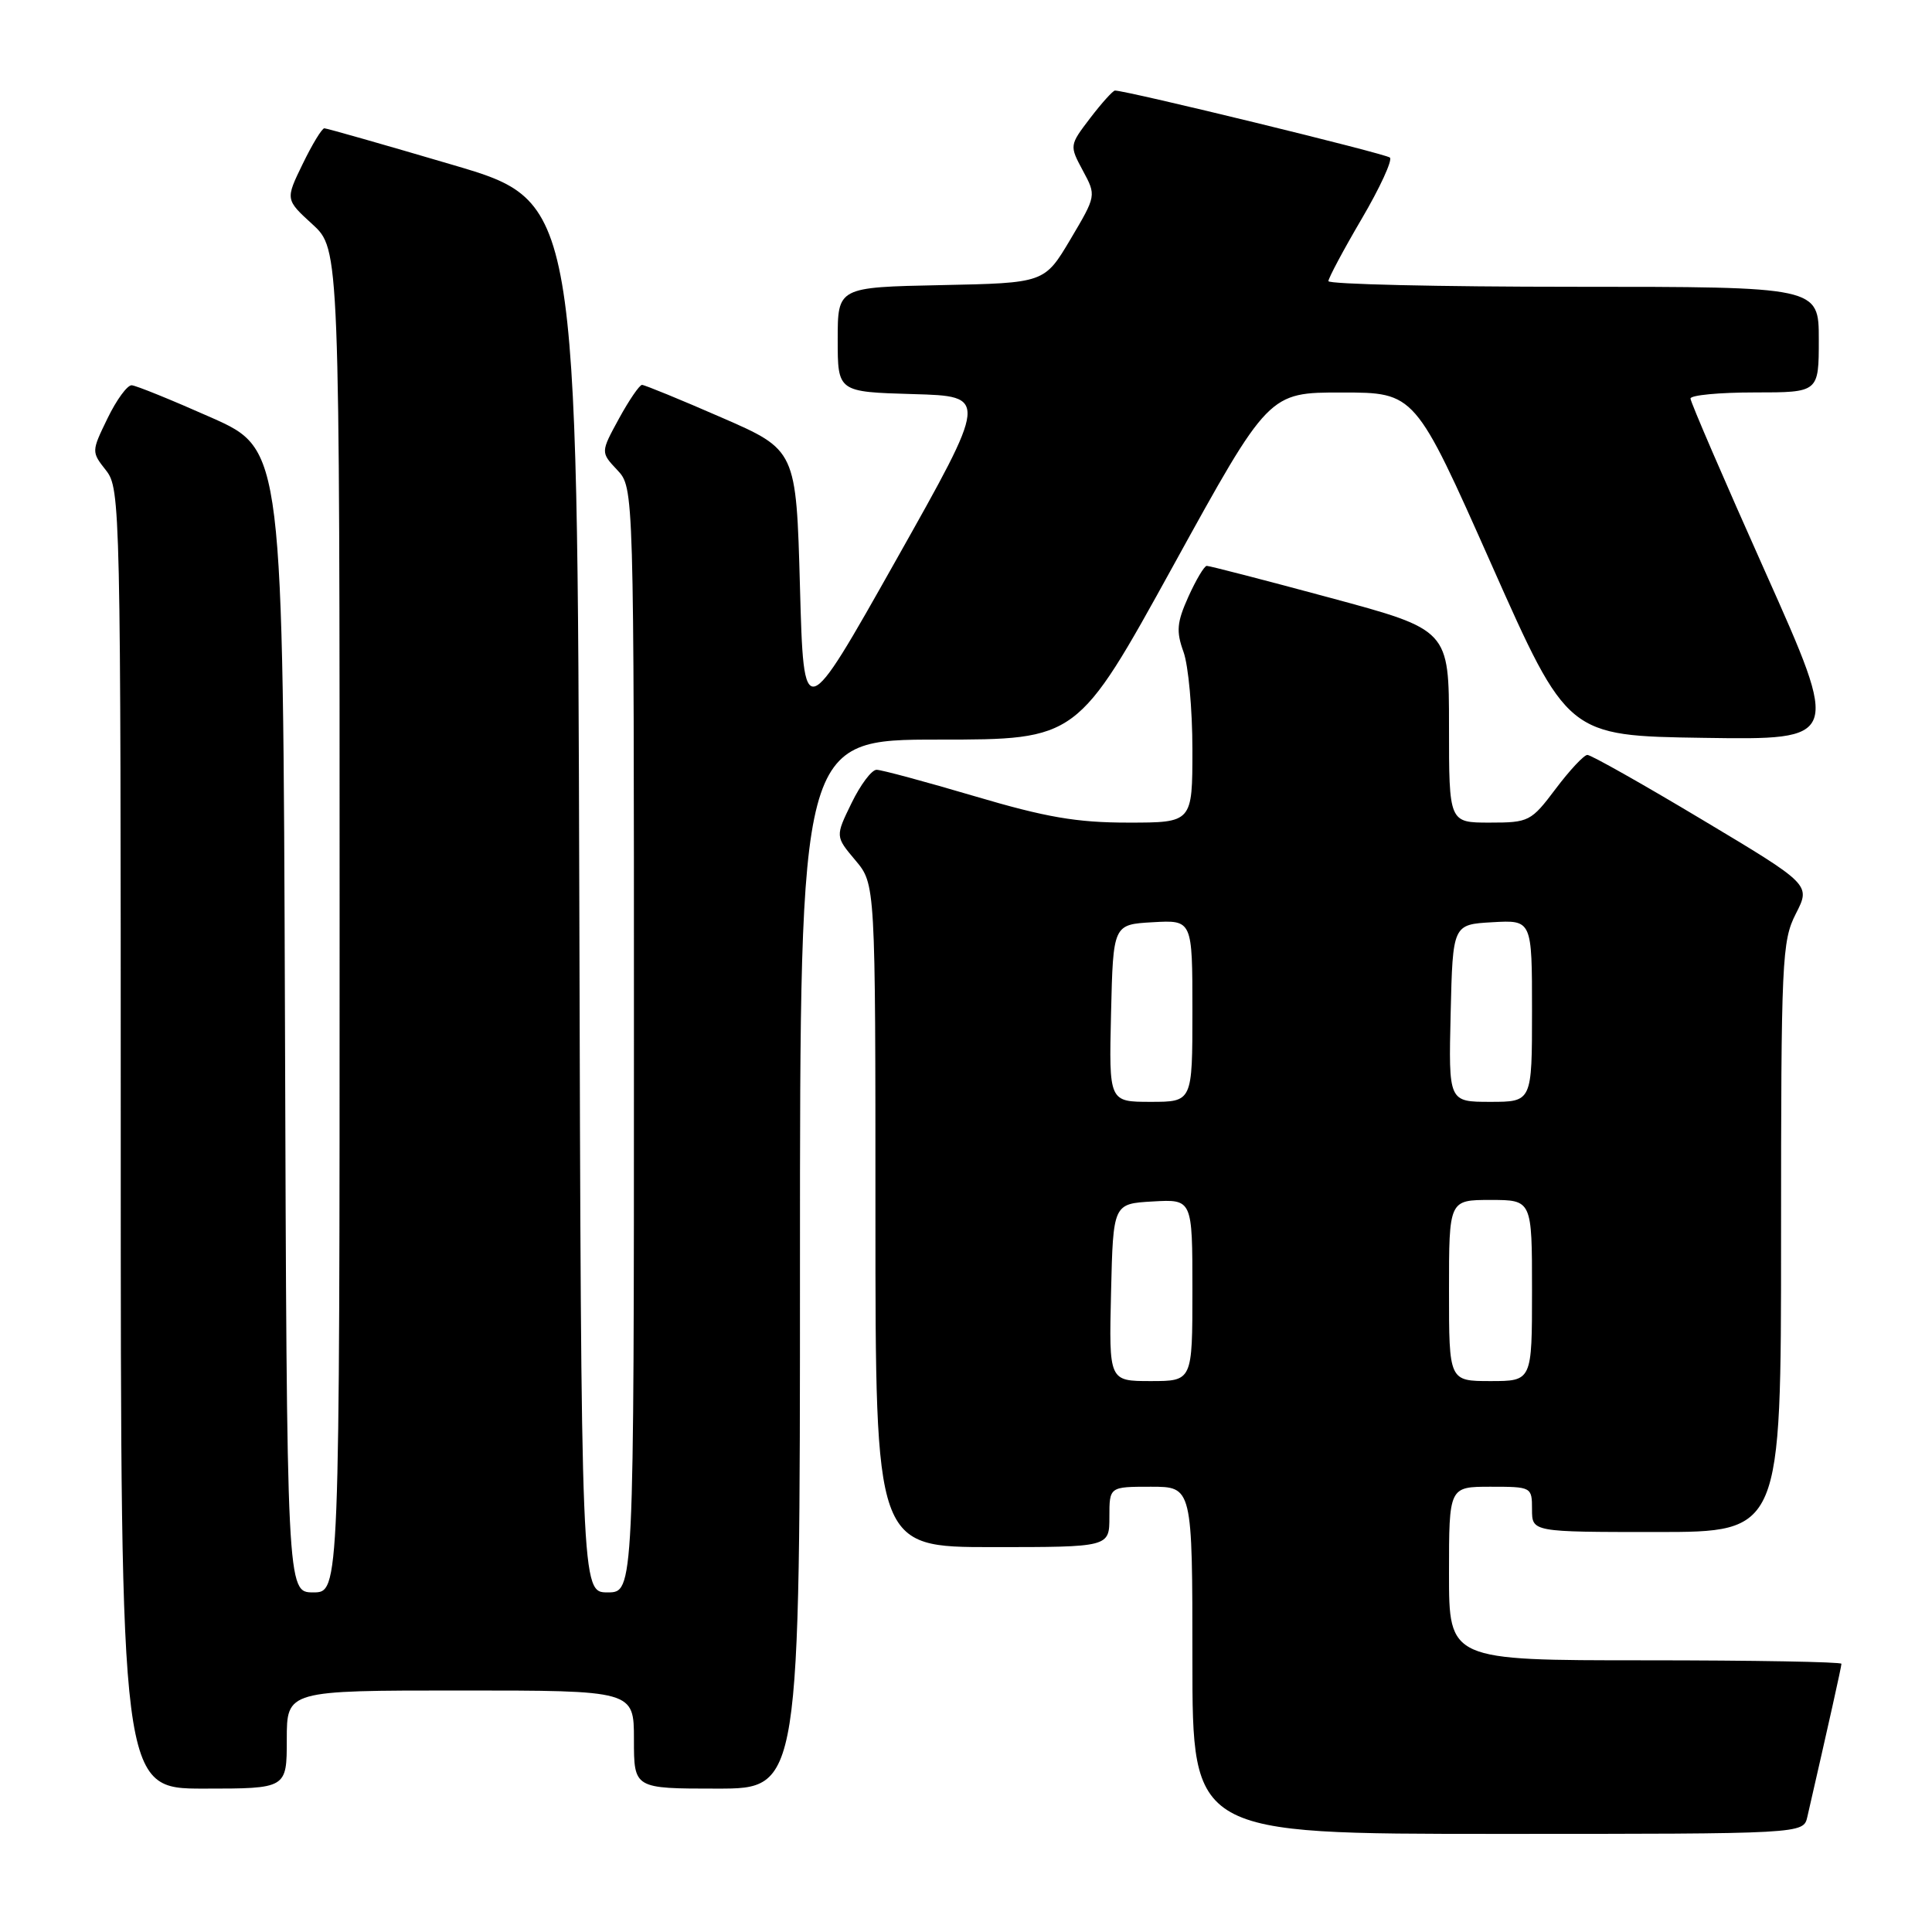 <?xml version="1.0" encoding="UTF-8" standalone="no"?>
<!DOCTYPE svg PUBLIC "-//W3C//DTD SVG 1.1//EN" "http://www.w3.org/Graphics/SVG/1.1/DTD/svg11.dtd" >
<svg xmlns="http://www.w3.org/2000/svg" xmlns:xlink="http://www.w3.org/1999/xlink" version="1.1" viewBox="0 0 256 256">
 <g >
 <path fill="currentColor"
d=" M 239.48 240.75 C 242.28 228.54 244.00 220.84 244.00 220.46 C 244.00 220.21 232.30 220.00 218.00 220.00 C 192.00 220.00 192.00 220.00 192.00 208.50 C 192.00 197.00 192.00 197.00 197.50 197.00 C 202.94 197.00 203.00 197.03 203.00 200.00 C 203.00 203.00 203.00 203.00 219.50 203.00 C 236.00 203.00 236.00 203.00 236.00 163.96 C 236.00 127.13 236.11 124.70 237.96 121.07 C 239.93 117.22 239.93 117.22 225.54 108.61 C 217.63 103.87 210.78 100.01 210.33 100.03 C 209.87 100.05 207.98 102.07 206.13 104.53 C 202.88 108.85 202.59 109.00 197.38 109.00 C 192.00 109.00 192.00 109.00 192.00 96.23 C 192.00 83.46 192.00 83.46 176.25 79.21 C 167.59 76.87 160.23 74.97 159.90 74.98 C 159.57 74.99 158.48 76.83 157.47 79.06 C 155.94 82.47 155.83 83.64 156.82 86.38 C 157.47 88.17 158.00 94.00 158.00 99.32 C 158.00 109.00 158.00 109.00 149.48 109.00 C 142.65 109.00 138.60 108.30 129.14 105.50 C 122.64 103.58 116.79 102.00 116.15 102.00 C 115.50 102.00 114.01 103.99 112.83 106.42 C 110.68 110.83 110.68 110.83 113.34 113.99 C 116.00 117.15 116.00 117.15 116.00 161.08 C 116.00 205.00 116.00 205.00 131.50 205.00 C 147.00 205.00 147.00 205.00 147.00 201.00 C 147.00 197.00 147.00 197.00 152.50 197.00 C 158.00 197.00 158.00 197.00 158.00 220.00 C 158.00 243.00 158.00 243.00 198.48 243.00 C 238.96 243.00 238.96 243.00 239.48 240.75 Z  M 38.00 230.50 C 38.00 224.00 38.00 224.00 61.00 224.00 C 84.00 224.00 84.00 224.00 84.00 230.50 C 84.00 237.00 84.00 237.00 95.00 237.00 C 106.00 237.00 106.00 237.00 106.00 167.50 C 106.00 98.00 106.00 98.00 124.38 98.00 C 142.76 98.00 142.76 98.00 155.44 75.00 C 168.11 52.00 168.11 52.00 177.80 52.01 C 187.50 52.01 187.50 52.01 197.61 74.76 C 207.71 97.50 207.71 97.50 225.78 97.77 C 243.85 98.04 243.85 98.04 233.93 75.83 C 228.47 63.62 224.00 53.26 224.00 52.81 C 224.00 52.36 227.82 52.00 232.50 52.00 C 241.00 52.00 241.00 52.00 241.00 45.00 C 241.00 38.00 241.00 38.00 208.50 38.00 C 190.62 38.00 176.01 37.66 176.02 37.25 C 176.03 36.84 178.01 33.12 180.43 29.00 C 182.85 24.88 184.53 21.22 184.17 20.88 C 183.61 20.36 149.31 12.00 147.74 12.00 C 147.47 12.00 145.99 13.64 144.46 15.64 C 141.70 19.26 141.70 19.28 143.48 22.60 C 145.27 25.92 145.27 25.92 141.84 31.71 C 138.40 37.50 138.40 37.50 124.70 37.78 C 111.00 38.06 111.00 38.06 111.00 44.99 C 111.00 51.93 111.00 51.93 120.98 52.22 C 130.96 52.50 130.96 52.50 118.73 74.22 C 106.50 95.93 106.50 95.93 106.00 77.78 C 105.50 59.63 105.50 59.63 95.60 55.32 C 90.15 52.94 85.41 51.00 85.07 51.00 C 84.74 51.00 83.36 53.01 82.02 55.46 C 79.58 59.93 79.58 59.93 81.79 62.28 C 84.00 64.63 84.00 64.63 84.00 137.81 C 84.00 211.00 84.00 211.00 80.51 211.00 C 77.01 211.00 77.01 211.00 76.76 118.86 C 76.50 26.71 76.50 26.71 60.03 21.86 C 50.97 19.19 43.29 17.00 42.98 17.00 C 42.66 17.00 41.37 19.12 40.11 21.72 C 37.81 26.44 37.81 26.44 41.41 29.73 C 45.00 33.03 45.00 33.03 45.00 122.01 C 45.00 211.00 45.00 211.00 41.51 211.00 C 38.01 211.00 38.01 211.00 37.76 135.28 C 37.50 59.56 37.50 59.56 28.00 55.33 C 22.77 53.01 18.03 51.08 17.45 51.05 C 16.87 51.02 15.43 52.99 14.25 55.43 C 12.11 59.83 12.11 59.87 14.05 62.33 C 15.95 64.75 16.00 67.04 16.00 150.91 C 16.00 237.00 16.00 237.00 27.00 237.00 C 38.00 237.00 38.00 237.00 38.00 230.50 Z  M 147.22 171.25 C 147.50 159.50 147.50 159.50 152.75 159.20 C 158.00 158.90 158.00 158.90 158.00 170.95 C 158.00 183.00 158.00 183.00 152.47 183.00 C 146.94 183.00 146.94 183.00 147.22 171.25 Z  M 192.00 171.00 C 192.00 159.00 192.00 159.00 197.50 159.00 C 203.00 159.00 203.00 159.00 203.00 171.00 C 203.00 183.00 203.00 183.00 197.50 183.00 C 192.00 183.00 192.00 183.00 192.00 171.00 Z  M 147.22 134.25 C 147.50 122.50 147.50 122.50 152.75 122.20 C 158.00 121.90 158.00 121.90 158.00 133.95 C 158.00 146.00 158.00 146.00 152.47 146.00 C 146.94 146.00 146.94 146.00 147.22 134.25 Z  M 192.22 134.25 C 192.50 122.50 192.50 122.50 197.75 122.20 C 203.00 121.90 203.00 121.90 203.00 133.95 C 203.00 146.00 203.00 146.00 197.47 146.00 C 191.94 146.00 191.94 146.00 192.22 134.25 Z "/>
</g>
</svg>